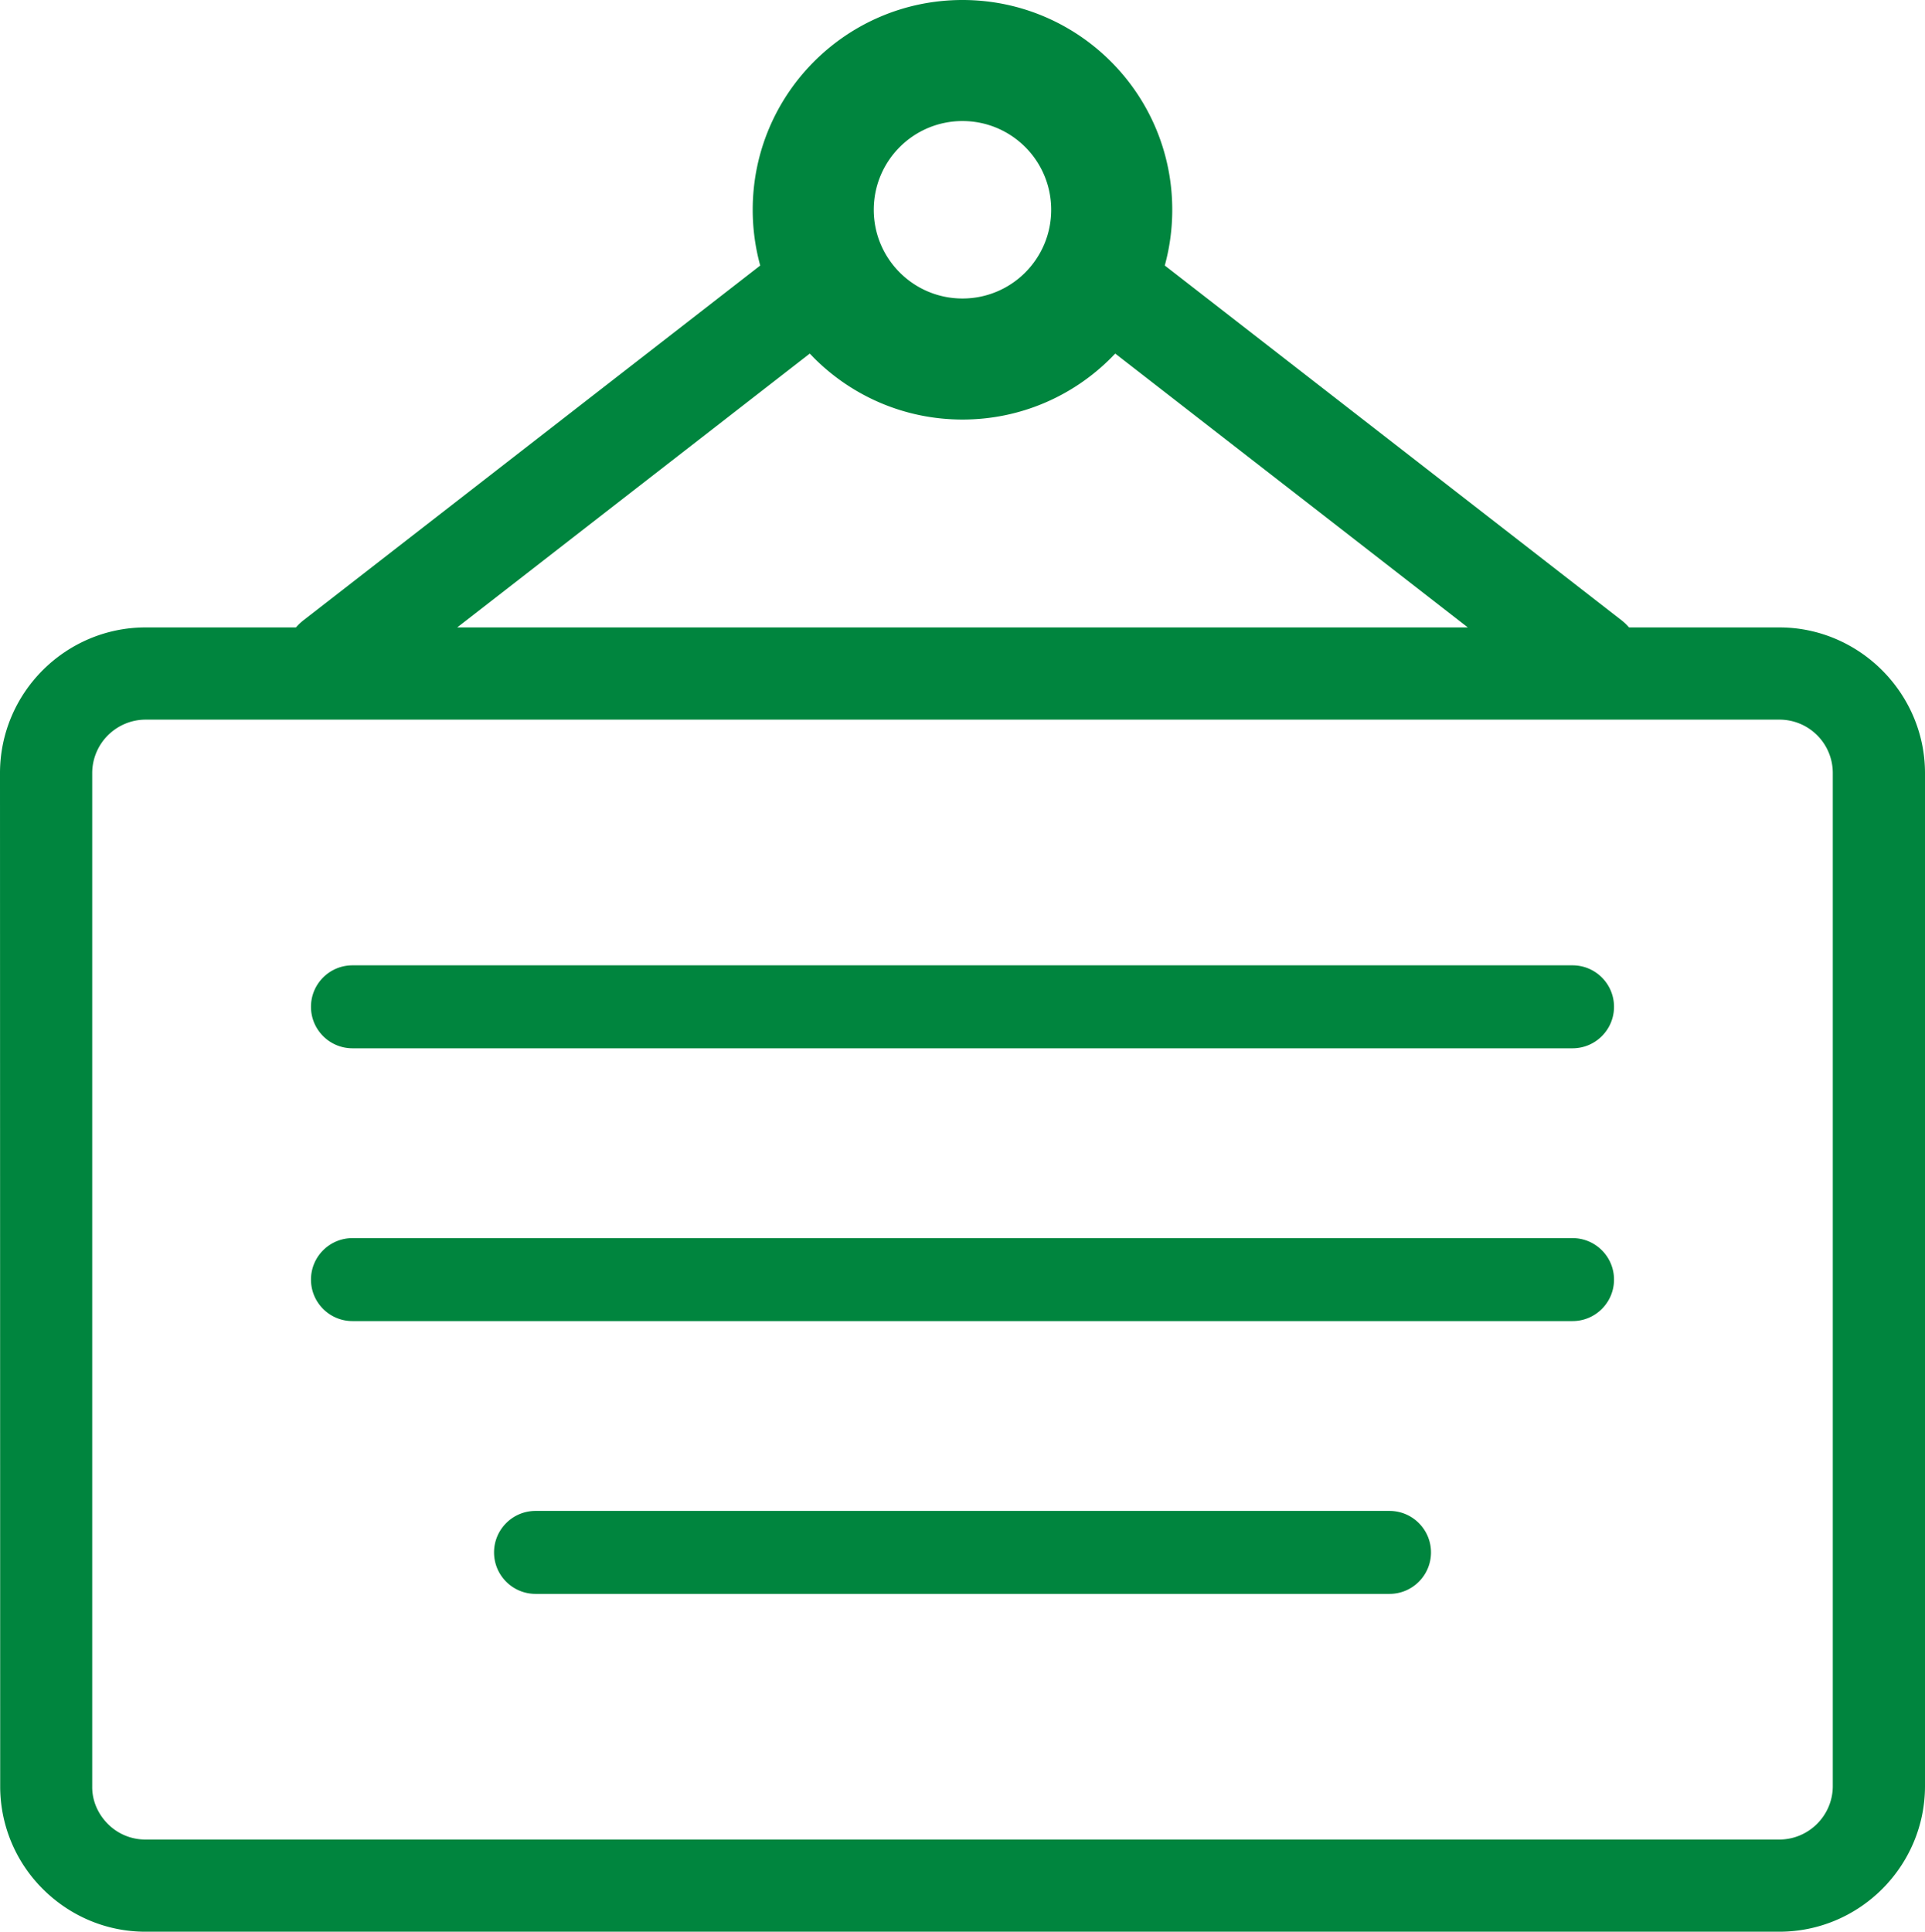 <svg xmlns="http://www.w3.org/2000/svg" shape-rendering="geometricPrecision" text-rendering="geometricPrecision" image-rendering="optimizeQuality" fill-rule="evenodd" clip-rule="evenodd" viewBox="0 0 510 511.76"><path d="M255 0c15.34 0 29.24 6.23 39.29 16.28 10.06 10.05 16.28 23.95 16.28 39.3 0 5.11-.69 10.06-1.98 14.76l121.04 94.01c.73.57 1.38 1.2 1.96 1.87h39.82c10.56 0 20.21 4.35 27.21 11.33l.05.05c7 7.03 11.33 16.66 11.33 27.22v268.36c0 10.62-4.34 20.27-11.33 27.26-6.98 6.98-16.64 11.32-27.26 11.32H38.53c-10.57 0-20.18-4.33-27.16-11.29a38.329 38.329 0 0 1-11.32-27.2L0 204.82c0-10.62 4.34-20.29 11.32-27.27 6.99-6.98 16.65-11.33 27.27-11.33h39.82c.58-.67 1.23-1.3 1.96-1.87l121.04-94c-1.29-4.7-1.99-9.66-1.99-14.77 0-15.35 6.23-29.25 16.28-39.3C225.76 6.22 239.65 0 255 0zM93.38 277.72c-6.07 0-10.99-4.93-10.99-10.99 0-6.07 4.92-10.99 10.99-10.99h323.24c6.07 0 10.99 4.92 10.99 10.99 0 6.06-4.92 10.99-10.99 10.99H93.38zm0 72.27c-6.07 0-10.99-4.92-10.99-10.99s4.92-10.99 10.99-10.99h323.24c6.07 0 10.99 4.92 10.99 10.99s-4.92 10.99-10.99 10.99H93.38zm48.5 72.27c-6.07 0-10.99-4.92-10.99-10.99 0-6.06 4.92-10.99 10.99-10.99h226.25c6.07 0 10.99 4.93 10.99 10.99 0 6.07-4.92 10.99-10.99 10.99H141.88zm247-256.04-93.42-72.55-1.17 1.2c-10.05 10.06-23.95 16.28-39.29 16.28-15.35 0-29.24-6.22-39.3-16.28l-1.16-1.2-93.41 72.55h267.75zm82.53 24.43H38.59c-3.89 0-7.44 1.6-10.01 4.16a14.171 14.171 0 0 0-4.15 10.01v268.45c-.05 3.82 1.56 7.35 4.15 9.94 2.53 2.55 6.06 4.13 9.95 4.13h432.88c3.88 0 7.44-1.6 10-4.16 2.57-2.57 4.16-6.12 4.16-10V204.82c0-3.93-1.58-7.47-4.12-10.01l-.04-.04a14.1 14.1 0 0 0-10-4.12zM255 32.07c6.49 0 12.37 2.63 16.62 6.88a23.46 23.46 0 0 1 6.88 16.63c0 6.49-2.63 12.36-6.88 16.62A23.436 23.436 0 0 1 255 79.08c-6.49 0-12.37-2.63-16.62-6.88-4.26-4.26-6.89-10.13-6.89-16.62s2.63-12.38 6.89-16.63A23.436 23.436 0 0 1 255 32.07z" fill="#00853e"/></svg>
